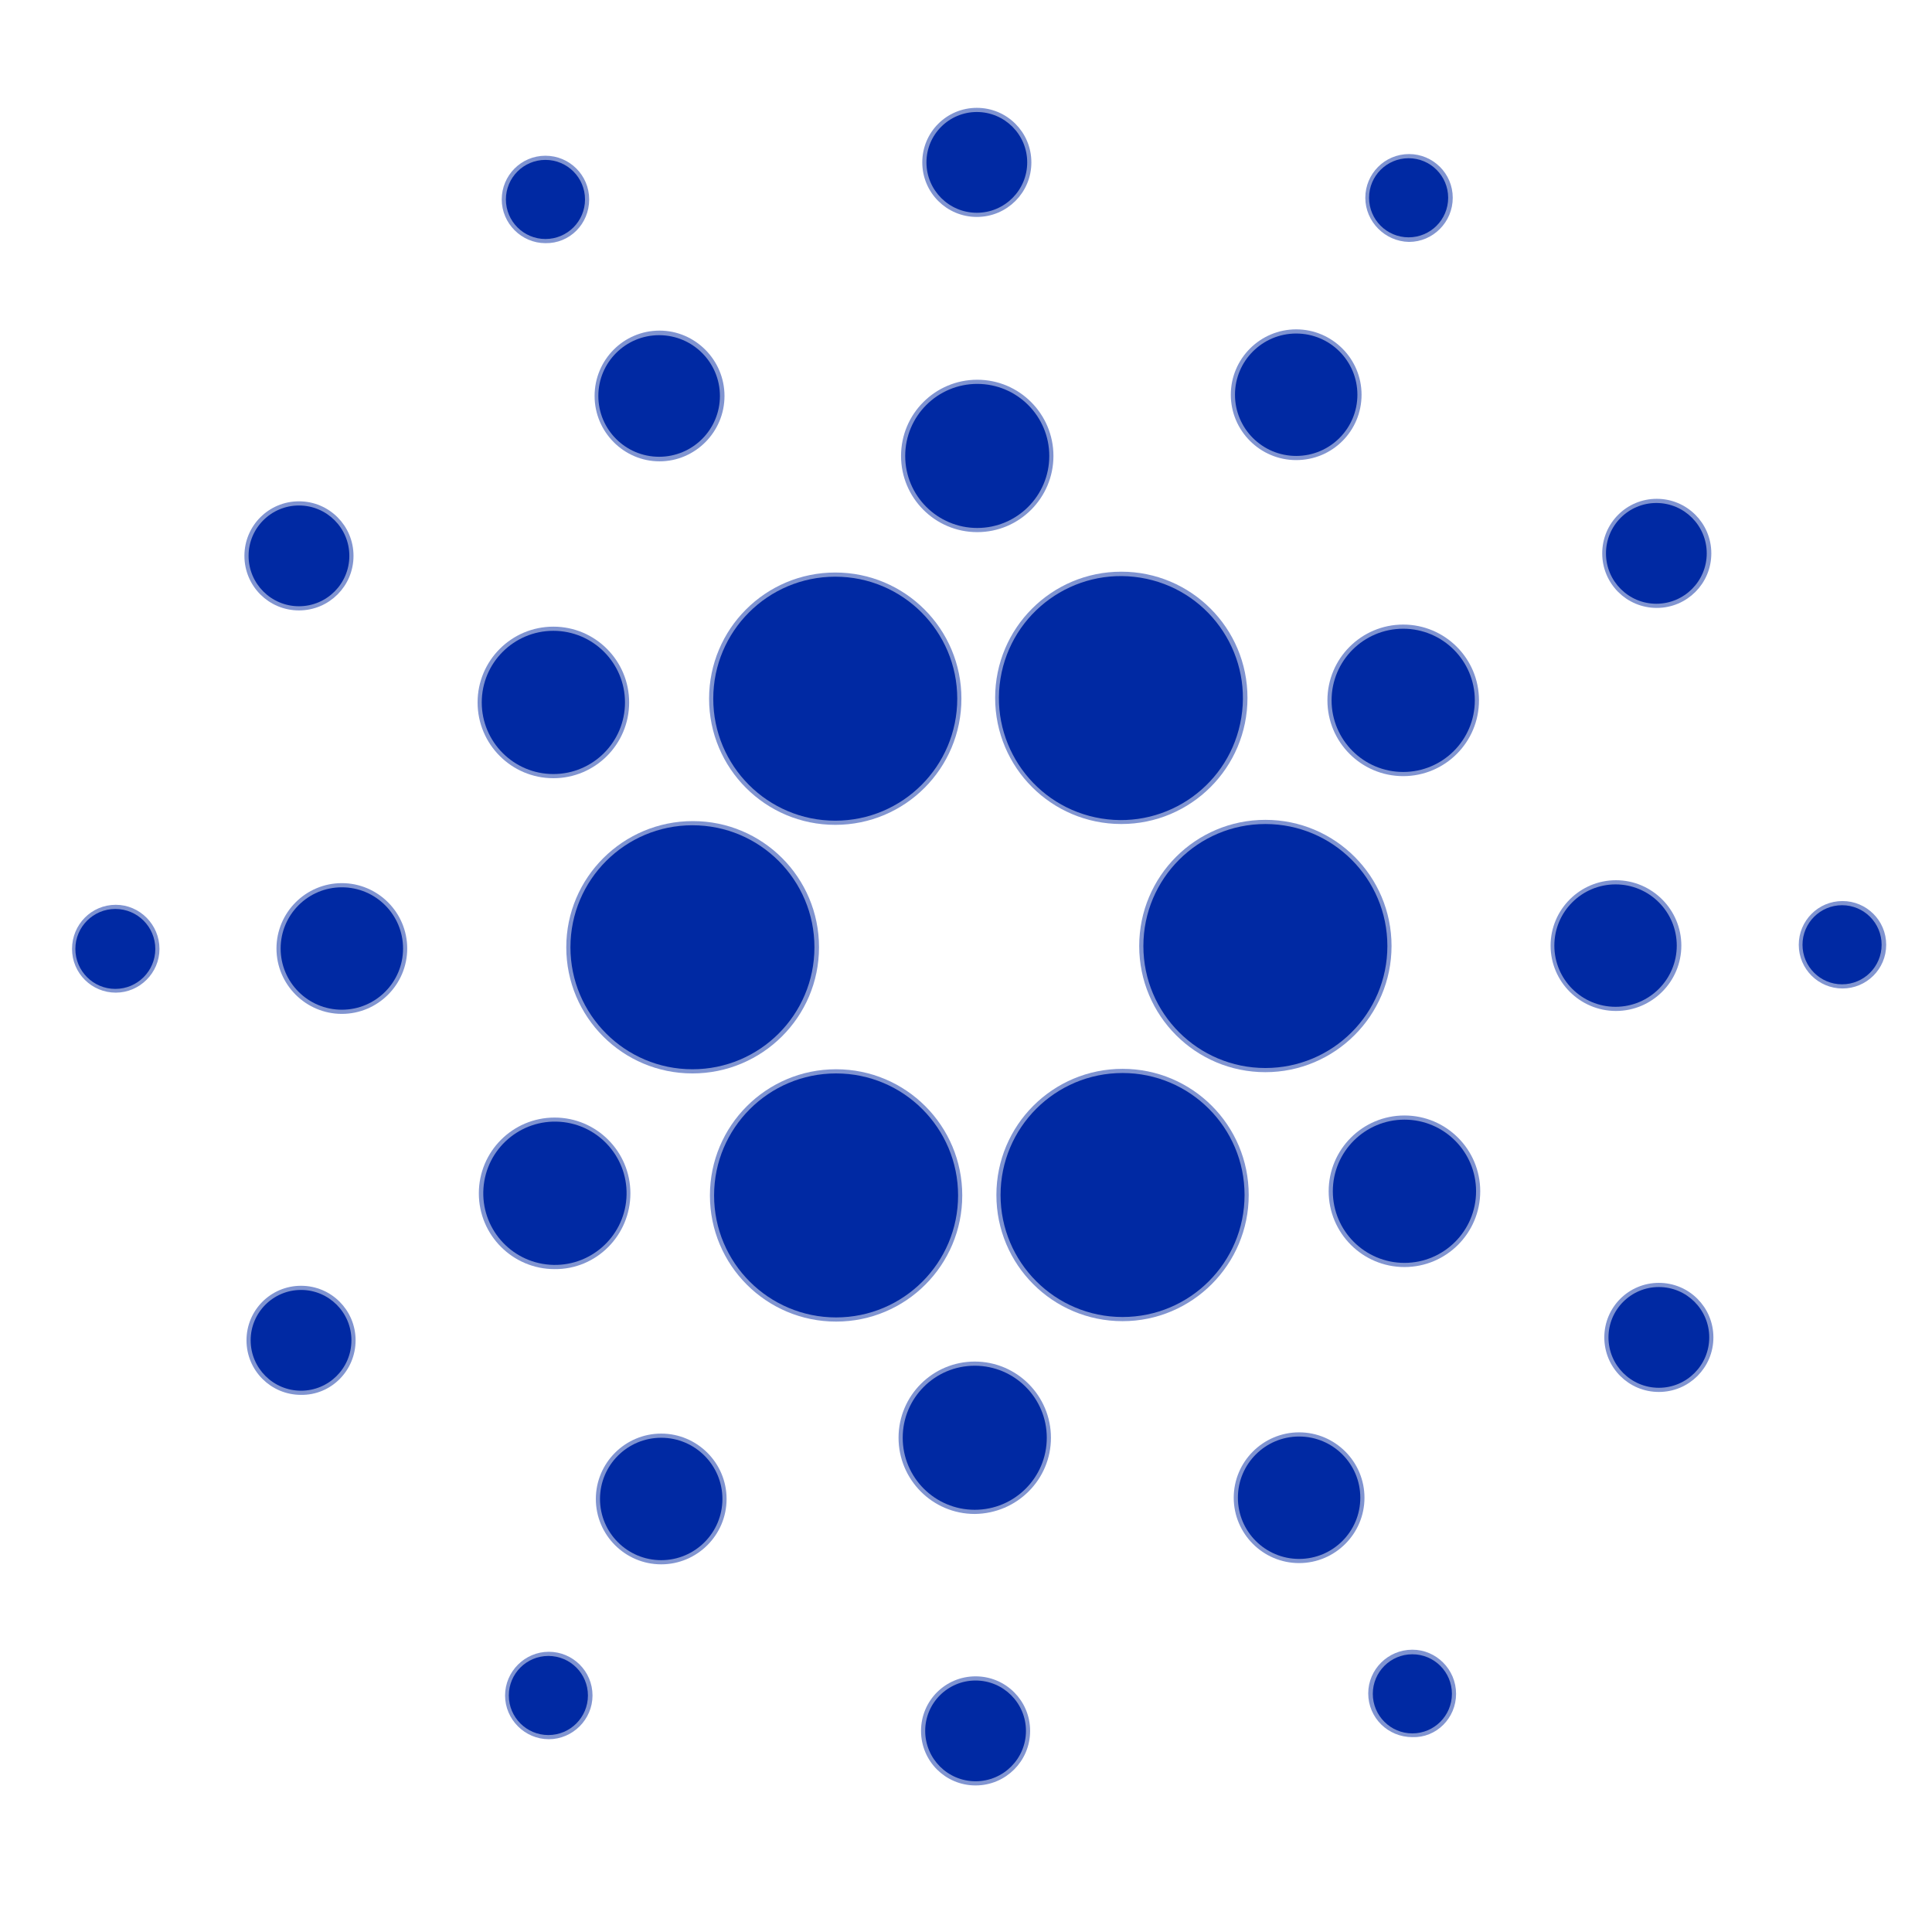 <?xml version="1.0" encoding="utf-8"?>
<!-- Generator: Adobe Illustrator 27.0.0, SVG Export Plug-In . SVG Version: 6.00 Build 0)  -->
<svg version="1.1" id="Layer_1" xmlns="http://www.w3.org/2000/svg" xmlns:xlink="http://www.w3.org/1999/xlink" x="0px" y="0px"
	 viewBox="0 0 464 464" style="enable-background:new 0 0 464 464;" xml:space="preserve">
<style type="text/css">
	.st0{fill:none;stroke:#8094D1;stroke-width:2;}
	.st1{fill:#0029A3;}
</style>
<g>
	<path vector-effect="non-scaling-stroke" class="st0" d="M246.7,39c0-6.7-5.4-12.1-12.1-12.1c0,0,0,0,0,0
		c-6.7,0-12.1,5.4-12.1,12.1s5.4,12.1,12.1,12.1C241.3,51.1,246.7,45.7,246.7,39C246.7,39,246.7,39,246.7,39"/>
	<path vector-effect="non-scaling-stroke" class="st0" d="M347.9,47.5c0-5.3-4.3-9.5-9.5-9.5c0,0,0,0,0,0c-5.3,0-9.5,4.3-9.5,9.5
		s4.3,9.5,9.5,9.6C343.6,57.1,347.9,52.8,347.9,47.5C347.9,47.5,347.9,47.5,347.9,47.5"/>
	<path vector-effect="non-scaling-stroke" class="st0" d="M140.5,47.9c0-5.3-4.3-9.5-9.5-9.5c-5.3,0-9.5,4.3-9.5,9.5
		s4.3,9.5,9.5,9.5l0,0C136.3,57.5,140.5,53.2,140.5,47.9"/>
	<path vector-effect="non-scaling-stroke" class="st0" d="M326,94.8c0-8.1-6.6-14.7-14.7-14.7c-8.1,0-14.7,6.6-14.7,14.7
		s6.6,14.7,14.7,14.7C319.5,109.5,326,102.9,326,94.8"/>
	<path vector-effect="non-scaling-stroke" class="st0" d="M173,95.1c0-8.1-6.6-14.7-14.6-14.7h0c-8.1,0-14.6,6.6-14.6,14.7
		s6.6,14.7,14.6,14.7C166.4,109.8,173,103.2,173,95.1C173,95.1,173,95.1,173,95.1"/>
	<path vector-effect="non-scaling-stroke" class="st0" d="M252,109.5c0-9.5-7.7-17.3-17.3-17.3c-9.5,0-17.3,7.7-17.3,17.3
		c0,0,0,0,0,0c0,9.5,7.7,17.3,17.3,17.3h0C244.3,126.8,252,119,252,109.5"/>
	<path vector-effect="non-scaling-stroke" class="st0" d="M410,132.9c0-6.7-5.4-12.1-12.1-12.1s-12.1,5.4-12.1,12.1
		c0,6.7,5.4,12.1,12.1,12.1S410,139.6,410,132.9"/>
	<path vector-effect="non-scaling-stroke" class="st0" d="M83.9,133.5c0-6.7-5.4-12.1-12.1-12.1s-12.1,5.4-12.1,12.1
		c0,6.7,5.4,12.1,12.1,12.1S83.9,140.2,83.9,133.5"/>
	<path vector-effect="non-scaling-stroke" class="st0" d="M229.9,167.8c0-16.2-13.1-29.3-29.3-29.3s-29.3,13.1-29.3,29.3
		s13.1,29.3,29.3,29.3l0,0C216.8,197.1,229.9,184,229.9,167.8L229.9,167.8"/>
	<path vector-effect="non-scaling-stroke" class="st0" d="M298.6,167.6c0-16.2-13.1-29.3-29.3-29.3c-16.2,0-29.3,13.1-29.3,29.3l0,0
		c0,16.2,13.1,29.3,29.3,29.3c0,0,0,0,0,0C285.5,196.9,298.6,183.8,298.6,167.6"/>
	<path vector-effect="non-scaling-stroke" class="st0" d="M354.2,168.2c0-9.5-7.7-17.2-17.2-17.2l0,0c-9.5,0-17.2,7.7-17.2,17.2
		s7.7,17.2,17.2,17.2C346.5,185.4,354.2,177.7,354.2,168.2L354.2,168.2"/>
	<path vector-effect="non-scaling-stroke" class="st0" d="M150.1,168.7c0-9.5-7.7-17.2-17.2-17.2s-17.2,7.7-17.2,17.2
		s7.7,17.2,17.2,17.2S150.1,178.2,150.1,168.7"/>
	<path vector-effect="non-scaling-stroke" class="st0" d="M333.2,227.2c0-16.2-13.1-29.3-29.3-29.3s-29.3,13.1-29.3,29.3
		s13.1,29.3,29.3,29.3l0,0C320,256.5,333.2,243.4,333.2,227.2L333.2,227.2"/>
	<path vector-effect="non-scaling-stroke" class="st0" d="M195.7,227.5c0-16.2-13.1-29.3-29.3-29.3S137,211.3,137,227.5
		s13.1,29.3,29.3,29.3S195.7,243.7,195.7,227.5"/>
	<path vector-effect="non-scaling-stroke" class="st0" d="M402.8,227.1c0-8.1-6.6-14.7-14.7-14.7h0c-8.1,0-14.7,6.6-14.7,14.7
		s6.6,14.7,14.7,14.7C396.2,241.8,402.8,235.2,402.8,227.1C402.8,227.1,402.8,227.1,402.8,227.1"/>
	<path vector-effect="non-scaling-stroke" class="st0" d="M96.8,227.8c0-8.1-6.6-14.7-14.7-14.7l0,0c-8.1,0-14.7,6.6-14.7,14.7
		c0,8.1,6.6,14.7,14.7,14.7h0C90.2,242.5,96.8,235.9,96.8,227.8L96.8,227.8"/>
	<path vector-effect="non-scaling-stroke" class="st0" d="M452,226.9c0-5.3-4.3-9.5-9.5-9.5c0,0,0,0,0,0c-5.3,0-9.5,4.3-9.5,9.5
		c0,5.3,4.3,9.5,9.5,9.5C447.7,236.4,452,232.2,452,226.9L452,226.9"/>
	<path vector-effect="non-scaling-stroke" class="st0" d="M37.3,227.9c0-5.3-4.3-9.6-9.5-9.6c0,0,0,0,0,0c-5.3,0-9.5,4.3-9.5,9.6
		l0,0c0,5.3,4.3,9.5,9.5,9.5S37.3,233.1,37.3,227.9"/>
	<path vector-effect="non-scaling-stroke" class="st0" d="M298.9,287c0-16.2-13.1-29.3-29.3-29.3c0,0,0,0,0,0
		c-16.2,0-29.3,13.1-29.3,29.3l0,0c0,16.2,13.1,29.3,29.3,29.3S298.9,303.1,298.9,287"/>
	<path vector-effect="non-scaling-stroke" class="st0" d="M230.1,287.1c0-16.2-13.1-29.3-29.3-29.3l0,0c-16.2,0-29.3,13.1-29.3,29.3
		c0,16.2,13.1,29.3,29.3,29.3h0C217,316.4,230.1,303.3,230.1,287.1L230.1,287.1"/>
	<path vector-effect="non-scaling-stroke" class="st0" d="M354.5,286.1c0-9.5-7.7-17.2-17.2-17.2l0,0c-9.5,0-17.2,7.7-17.2,17.2l0,0
		c0,9.5,7.7,17.2,17.2,17.2l0,0C346.8,303.3,354.5,295.6,354.5,286.1L354.5,286.1"/>
	<path vector-effect="non-scaling-stroke" class="st0" d="M150.4,286.6c0-9.5-7.7-17.2-17.2-17.2s-17.2,7.7-17.2,17.2
		c0,9.5,7.7,17.2,17.2,17.2h0C142.7,303.9,150.4,296.1,150.4,286.6L150.4,286.6"/>
	<path vector-effect="non-scaling-stroke" class="st0" d="M410.5,321.2c0-6.7-5.4-12.1-12.1-12.1s-12.1,5.4-12.1,12.1
		s5.4,12.1,12.1,12.1S410.5,327.9,410.5,321.2"/>
	<path vector-effect="non-scaling-stroke" class="st0" d="M84.4,321.9c0-6.7-5.4-12.1-12.1-12.1c0,0,0,0,0,0
		c-6.7,0-12.1,5.4-12.1,12.1l0,0c0,6.7,5.4,12.1,12.1,12.1C79,334.1,84.4,328.6,84.4,321.9"/>
	<path vector-effect="non-scaling-stroke" class="st0" d="M251.4,345.3c0-9.5-7.7-17.3-17.3-17.3l0,0c-9.5,0-17.3,7.7-17.3,17.3
		c0,0,0,0,0,0c0,9.5,7.7,17.3,17.3,17.3h0C243.7,362.5,251.4,354.8,251.4,345.3L251.4,345.3"/>
	<path vector-effect="non-scaling-stroke" class="st0" d="M326.7,359.7c0-8.1-6.6-14.7-14.7-14.7l0,0c-8.1,0-14.7,6.6-14.7,14.7l0,0
		c0,8.1,6.6,14.7,14.7,14.7l0,0C320.1,374.4,326.7,367.8,326.7,359.7L326.7,359.7"/>
	<path vector-effect="non-scaling-stroke" class="st0" d="M173.5,360c0-8.1-6.6-14.7-14.7-14.7c0,0,0,0,0,0
		c-8.1,0-14.7,6.6-14.7,14.7l0,0c0,8.1,6.6,14.7,14.7,14.7c0,0,0,0,0,0C166.9,374.7,173.5,368.1,173.5,360L173.5,360"/>
	<path vector-effect="non-scaling-stroke" class="st0" d="M348.7,406.8c0-5.3-4.3-9.6-9.5-9.6l0,0c-5.3,0-9.6,4.3-9.6,9.5v0
		c0,5.3,4.3,9.5,9.6,9.5l0,0C344.4,416.4,348.7,412.1,348.7,406.8"/>
	<path vector-effect="non-scaling-stroke" class="st0" d="M141.3,407.2c0-5.3-4.3-9.5-9.5-9.5s-9.5,4.3-9.5,9.5s4.3,9.5,9.5,9.5
		S141.3,412.4,141.3,407.2"/>
	<path vector-effect="non-scaling-stroke" class="st0" d="M246.4,415.7c0-6.7-5.4-12.1-12.1-12.1l0,0c-6.7,0-12.1,5.4-12.1,12.1
		s5.4,12.1,12.1,12.1S246.4,422.4,246.4,415.7L246.4,415.7"/>
</g>
<circle class="st1" cx="234.6" cy="39" r="12.1"/>
<circle class="st1" cx="338.3" cy="47.5" r="9.5"/>
<circle class="st1" cx="131" cy="47.9" r="9.5"/>
<circle class="st1" cx="311.3" cy="94.8" r="14.7"/>
<circle class="st1" cx="158.3" cy="95.1" r="14.6"/>
<circle class="st1" cx="234.7" cy="109.5" r="17.3"/>
<circle class="st1" cx="397.8" cy="132.9" r="12.1"/>
<circle class="st1" cx="71.8" cy="133.5" r="12.1"/>
<circle class="st1" cx="200.6" cy="167.8" r="29.3"/>
<ellipse transform="matrix(0.16 -0.987 0.987 0.16 60.694 406.638)" class="st1" cx="269.3" cy="167.6" rx="29.3" ry="29.3"/>
<circle class="st1" cx="337" cy="168.2" r="17.2"/>
<circle class="st1" cx="132.9" cy="168.7" r="17.2"/>
<circle class="st1" cx="303.9" cy="227.2" r="29.3"/>
<circle class="st1" cx="166.3" cy="227.5" r="29.3"/>
<circle class="st1" cx="388" cy="227.1" r="14.7"/>
<circle class="st1" cx="82.1" cy="227.8" r="14.7"/>
<circle class="st1" cx="442.4" cy="226.9" r="9.5"/>
<circle class="st1" cx="27.7" cy="227.9" r="9.6"/>
<circle class="st1" cx="269.6" cy="287" r="29.3"/>
<circle class="st1" cx="200.8" cy="287.1" r="29.3"/>
<circle class="st1" cx="337.3" cy="286.1" r="17.2"/>
<ellipse transform="matrix(7.088900e-02 -0.998 0.998 7.088900e-02 -162.187 399.098)" class="st1" cx="133.1" cy="286.6" rx="17.2" ry="17.2"/>
<circle class="st1" cx="398.4" cy="321.2" r="12.1"/>
<circle class="st1" cx="72.3" cy="321.9" r="12.1"/>
<circle class="st1" cx="234.1" cy="345.3" r="17.3"/>
<circle class="st1" cx="312" cy="359.7" r="14.7"/>
<circle class="st1" cx="158.8" cy="360" r="14.7"/>
<circle class="st1" cx="339.2" cy="406.8" r="9.5"/>
<circle class="st1" cx="131.7" cy="407.2" r="9.5"/>
<circle class="st1" cx="234.3" cy="415.7" r="12.1"/>
</svg>
